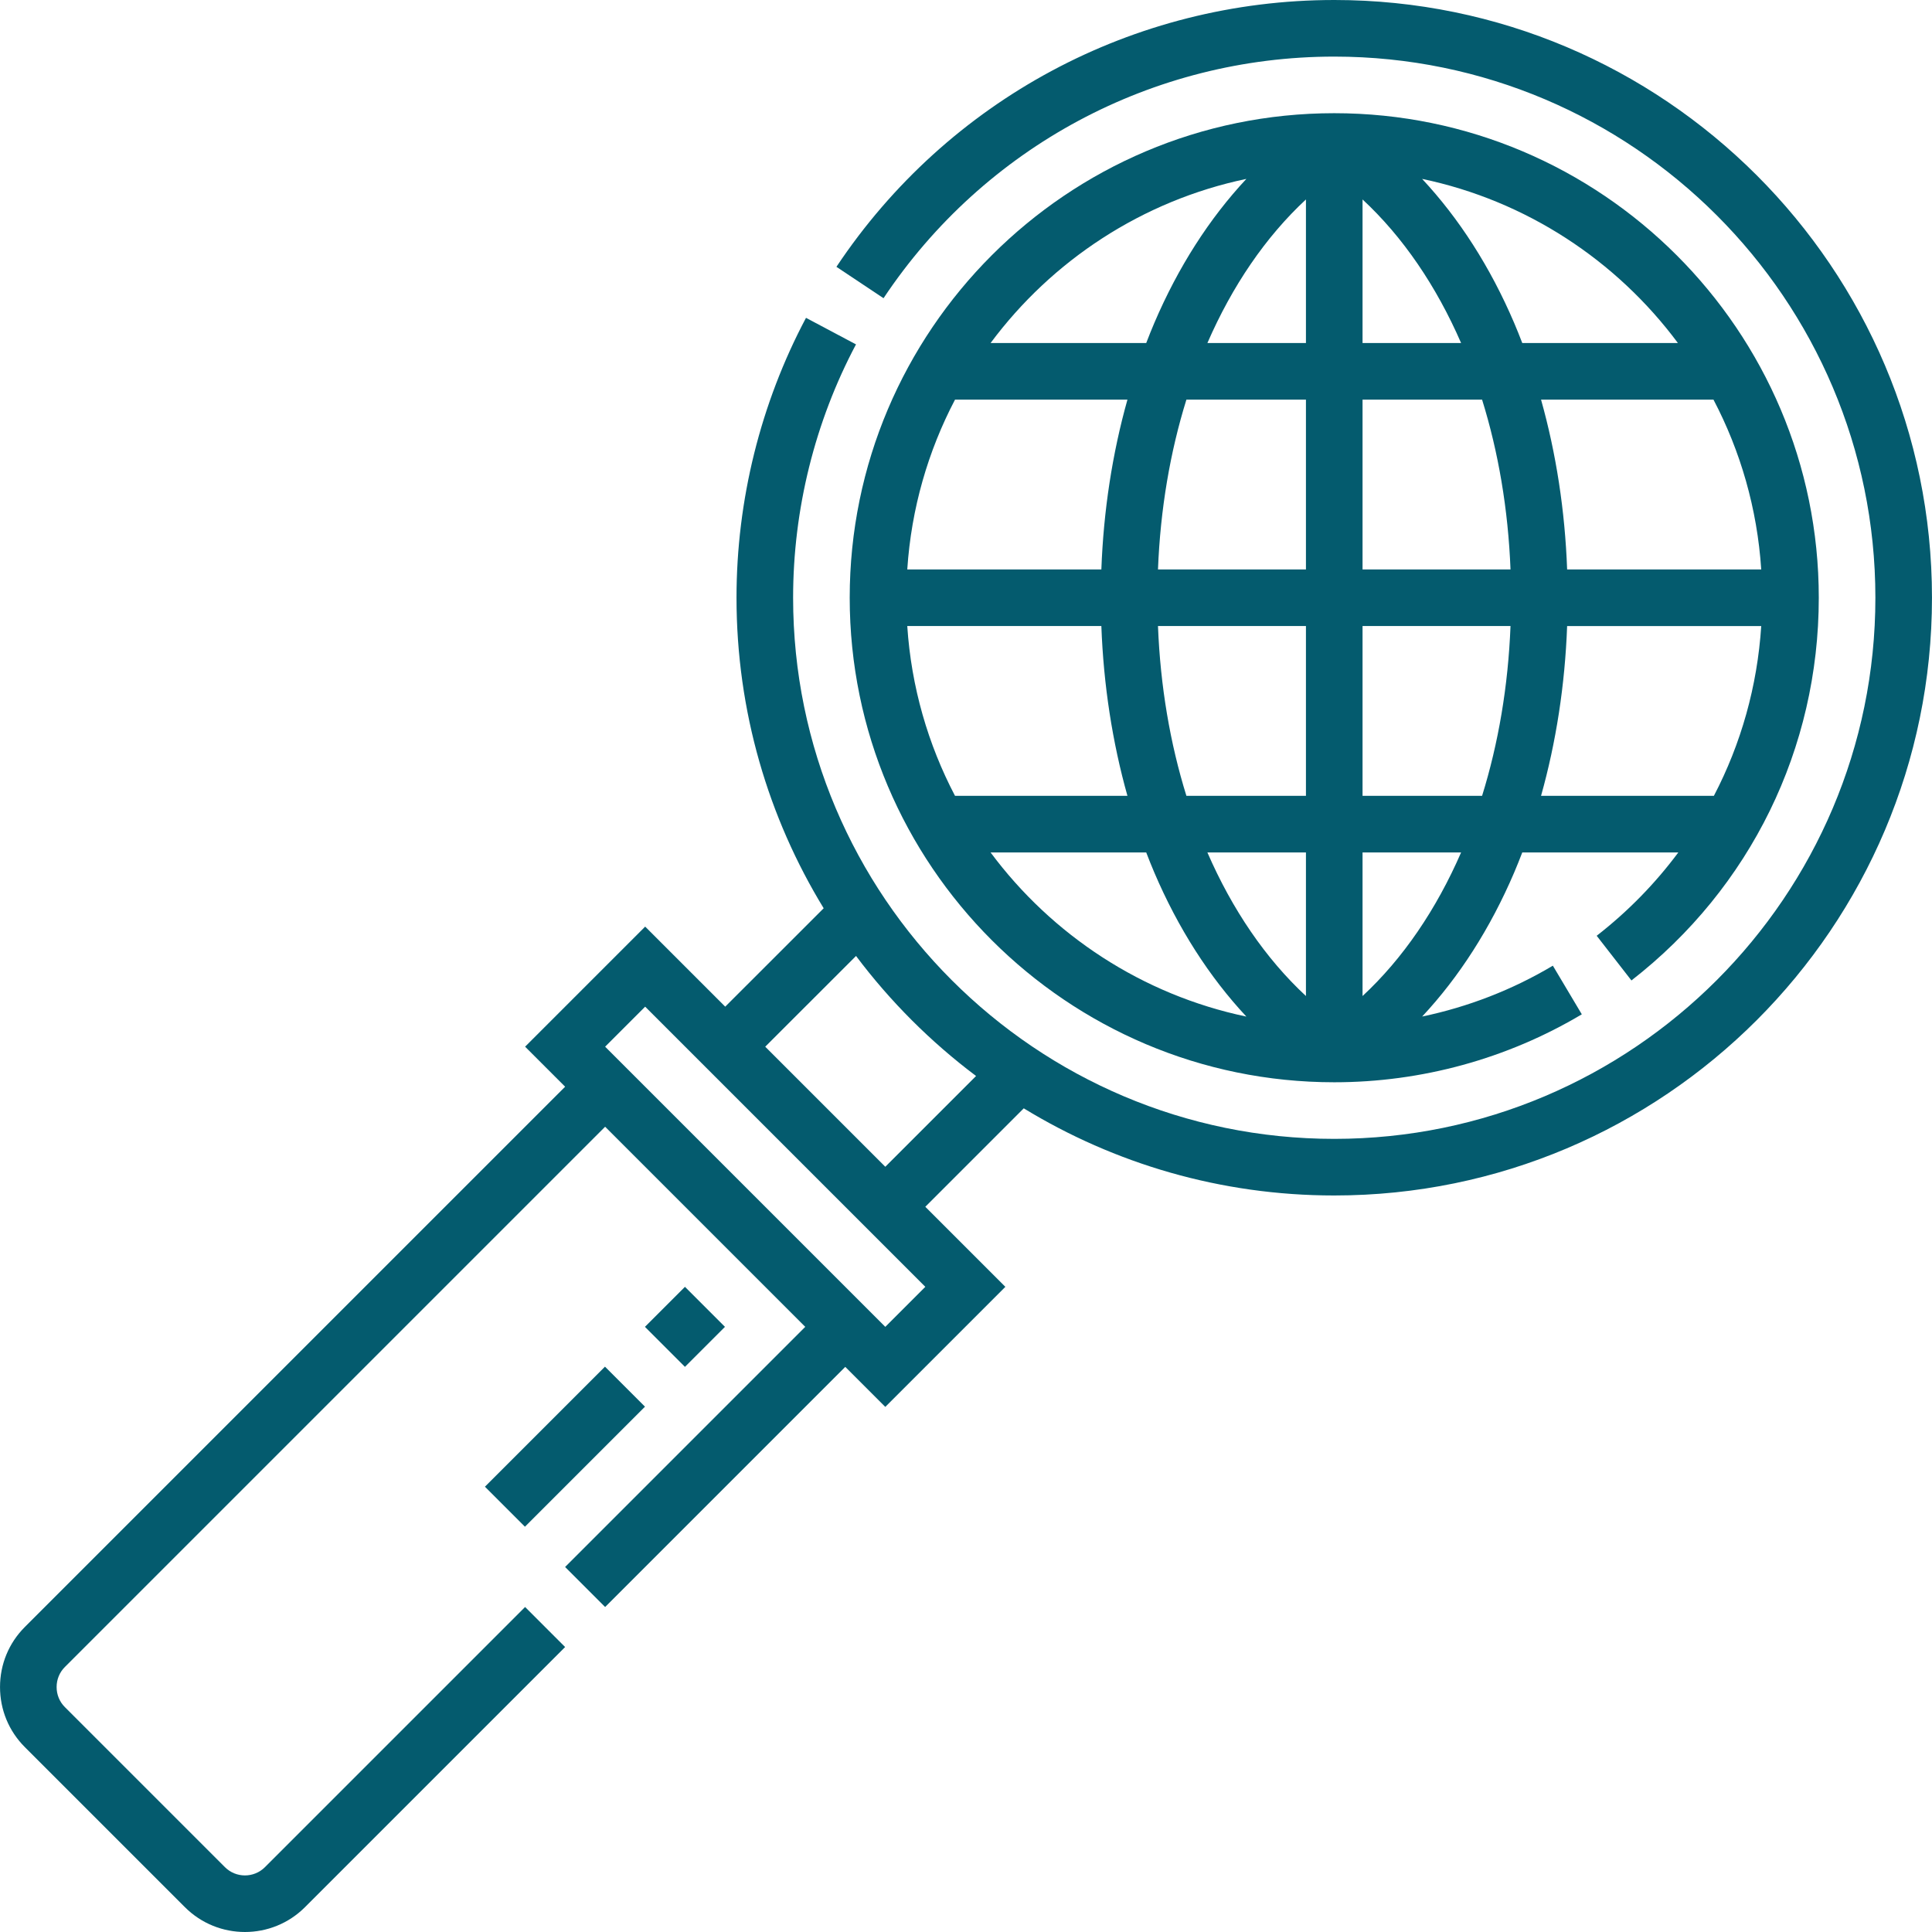 <svg id="Capa_1" enable-background="new 0 0 512.008 512.008" height="512" viewBox="0 0 512.008 512.008" width="512"
     xmlns="http://www.w3.org/2000/svg" fill="#045b6e">
  <g>
    <path
      d="m353.594 0c-53.121 0-102.439 26.435-131.929 70.713l12.484 8.314c26.702-40.091 71.354-64.027 119.445-64.027 79.077 0 143.41 64.333 143.41 143.409s-64.333 143.409-143.41 143.409c-79.076 0-143.409-64.333-143.409-143.409 0-23.392 5.763-46.608 16.666-67.142l-13.248-7.035c-12.049 22.692-18.418 48.342-18.418 74.177 0 30.117 8.45 58.296 23.101 82.295l-26.094 26.078-21.215-21.215-31.819 31.82 10.607 10.607-143.191 143.189c-4.236 4.237-6.569 9.887-6.57 15.909 0 6.023 2.334 11.674 6.57 15.91l42.428 42.428c4.387 4.386 10.147 6.579 15.909 6.578 5.762 0 11.523-2.192 15.91-6.578l68.942-68.942-10.607-10.607-68.942 68.943c-2.923 2.923-7.681 2.923-10.605 0l-42.428-42.428c-1.403-1.403-2.177-3.287-2.177-5.303s.773-3.899 2.177-5.303l143.189-143.189 53.033 53.033-63.64 63.64 10.606 10.606 63.639-63.64 10.607 10.607 31.819-31.819-21.213-21.213 26.089-26.089c23.997 14.646 52.171 23.093 82.282 23.093 87.348 0 158.41-71.063 158.41-158.409s-71.061-158.41-158.408-158.41zm-118.978 351.634-74.246-74.246 10.606-10.607 74.246 74.247zm0-42.426-31.818-31.818 24.063-24.047c9.046 12.045 19.766 22.765 31.812 31.81z"/>
    <path
      d="m423.146 247.993 9.207 11.842c31.554-24.533 49.651-61.502 49.651-101.426 0-70.805-57.605-128.409-128.41-128.409s-128.409 57.604-128.409 128.409 57.604 128.409 128.409 128.409c23.137 0 45.823-6.228 65.608-18.008l-7.674-12.889c-10.741 6.396-22.456 10.929-34.636 13.478 9.809-10.502 18.067-23.381 24.375-38.141.752-1.758 1.464-3.547 2.158-5.35h41.355c-6.087 8.188-13.328 15.627-21.634 22.085zm-7.834-97.083c-.571-15.567-2.911-30.766-6.912-45h45.697c7.142 13.616 11.595 28.851 12.654 45zm-174.873 15h51.437c.571 15.567 2.911 30.765 6.912 44.999h-45.695c-7.141-13.616-11.594-28.85-12.654-44.999zm105.655-113.053v38.053h-26.119c6.577-15.125 15.418-28.123 26.119-38.053zm0 53.053v45h-39.212c.621-15.939 3.216-31.125 7.533-45zm-54.218 45h-51.437c1.059-16.149 5.512-31.384 12.654-45h45.696c-4.002 14.235-6.342 29.433-6.913 45zm15.006 15h39.212v44.999h-31.679c-4.317-13.874-6.912-29.06-7.533-44.999zm39.212 59.999v38.053c-10.701-9.93-19.541-22.927-26.119-38.053zm41.119-134.999h-26.119v-38.053c10.7 9.93 19.541 22.928 26.119 38.053zm-26.119 75h39.212c-.622 15.939-3.216 31.125-7.533 44.999h-31.679zm0-15v-45h31.679c4.317 13.875 6.912 29.061 7.533 45zm83.578-60h-41.248c-.694-1.802-1.406-3.591-2.158-5.35-6.31-14.765-14.572-27.648-24.385-38.152 27.596 5.783 51.535 21.625 67.791 43.502zm-114.366-43.501c-9.813 10.504-18.075 23.387-24.385 38.152-.752 1.758-1.464 3.547-2.158 5.35h-41.247c16.256-21.878 40.195-37.72 67.79-43.502zm-67.789 178.5h41.246c.694 1.802 1.406 3.591 2.158 5.35 6.31 14.765 14.571 27.647 24.384 38.151-27.595-5.783-51.532-21.624-67.788-43.501zm98.577 38.053v-38.053h26.119c-6.578 15.126-15.419 28.123-26.119 38.053zm47.305-53.053c4.001-14.234 6.341-29.432 6.912-44.999h51.441c-1.033 15.937-5.343 31.204-12.55 44.999z"/>
    <path d="m174.084 344.134h14.999v15h-14.999z" transform="matrix(.707 -.707 .707 .707 -195.464 231.408)"/>
    <path d="m127.264 375.954h45v15h-45z" transform="matrix(.707 -.707 .707 .707 -227.263 218.175)"/>
  </g>
</svg>
